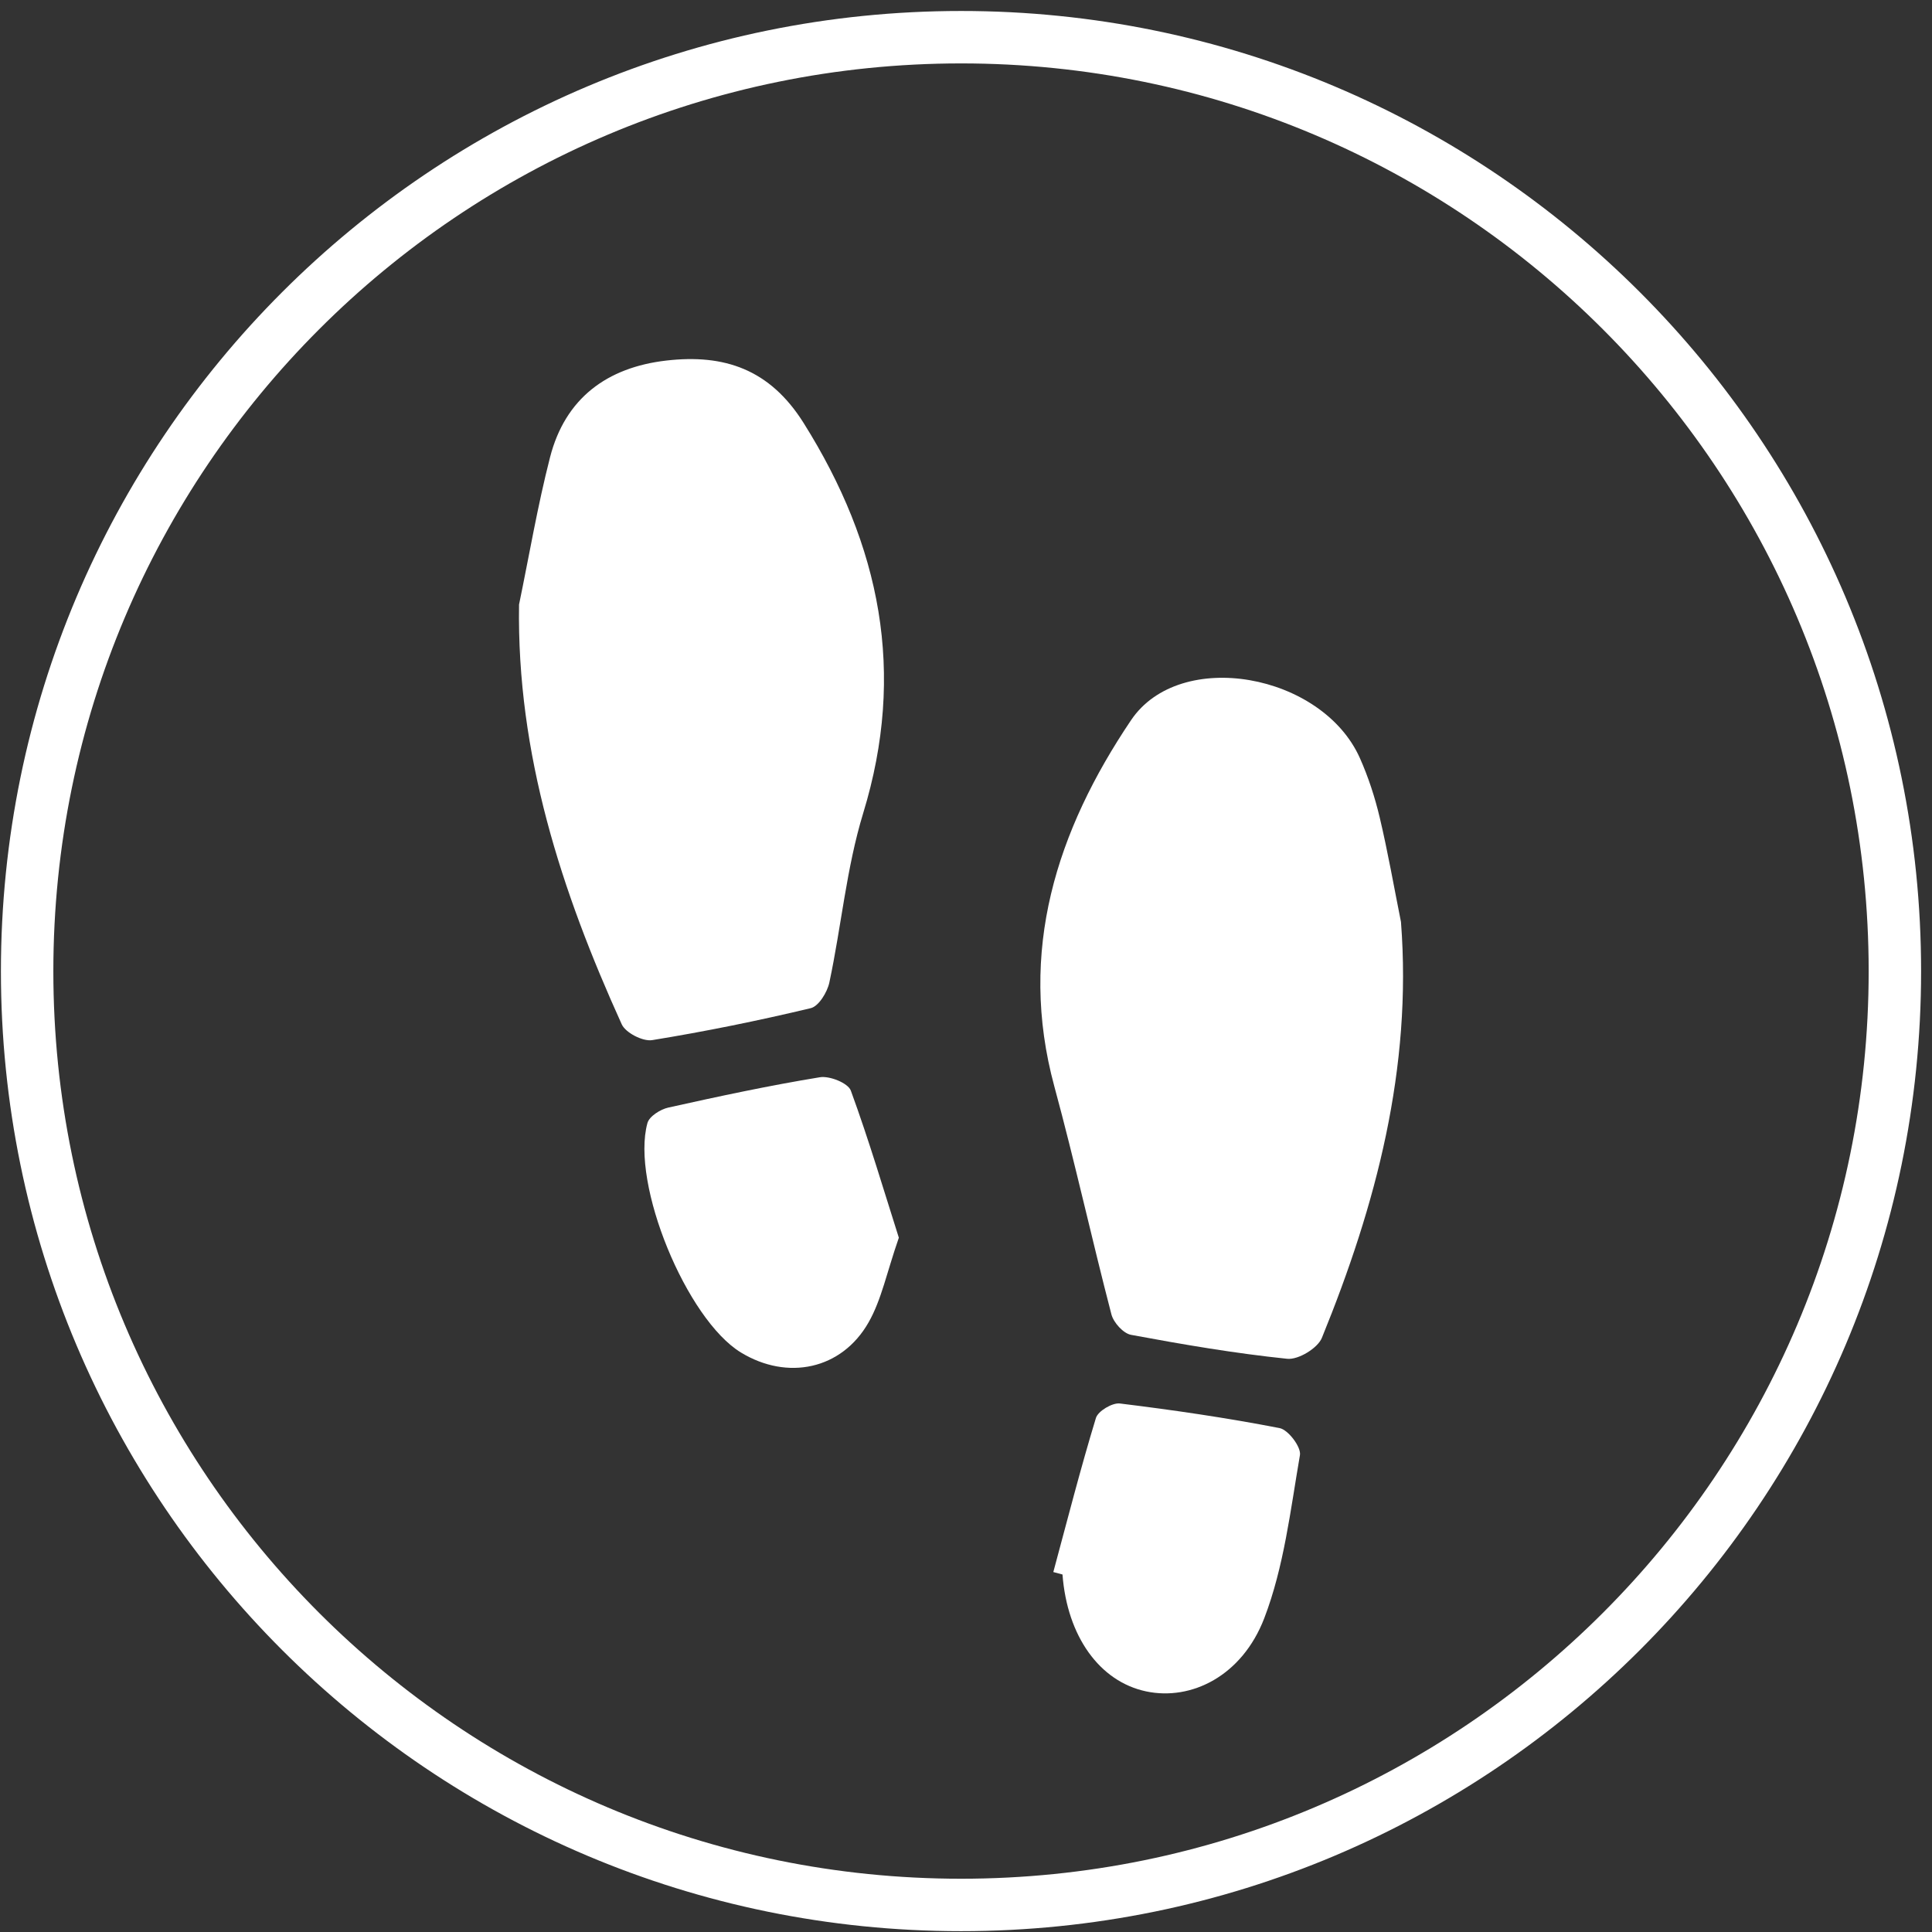 <?xml version="1.0" encoding="utf-8"?>
<!-- Generator: Adobe Illustrator 16.0.0, SVG Export Plug-In . SVG Version: 6.00 Build 0)  -->
<!DOCTYPE svg PUBLIC "-//W3C//DTD SVG 1.1//EN" "http://www.w3.org/Graphics/SVG/1.1/DTD/svg11.dtd">
<svg version="1.1" id="Layer_1" xmlns="http://www.w3.org/2000/svg" xmlns:xlink="http://www.w3.org/1999/xlink" x="0px" y="0px"
	 width="73.7px" height="73.7px" viewBox="0 0 73.7 73.7" enable-background="new 0 0 73.7 73.7" xml:space="preserve">
<rect x="0" y="0" width="73.7" height="73.7" fill="#333333" stroke="none"/>
<path fill="#FFFFFF" d="M19.8,23.062c0.388-1.874,0.707-3.765,1.182-5.616c0.578-2.255,2.176-3.432,4.438-3.692
	c2.203-0.253,3.946,0.324,5.239,2.387c2.93,4.668,3.912,9.513,2.269,14.879c-0.639,2.09-0.833,4.315-1.291,6.461
	c-0.08,0.372-0.407,0.906-0.711,0.978c-2,0.478-4.019,0.889-6.049,1.219c-0.357,0.057-1.013-0.281-1.16-0.604
	C21.415,33.999,19.711,28.77,19.8,23.062"/>
<path fill="#FFFFFF" d="M53.443,35.169c0.431,5.577-0.948,10.793-3.017,15.866c-0.162,0.396-0.899,0.842-1.321,0.799
	c-1.998-0.206-3.984-0.547-5.96-0.914c-0.295-0.055-0.667-0.468-0.748-0.781c-0.753-2.891-1.394-5.812-2.177-8.695
	c-1.403-5.168,0.092-9.763,2.926-13.971c1.866-2.77,7.292-1.783,8.731,1.449c0.321,0.722,0.571,1.488,0.754,2.26
	C52.944,32.502,53.177,33.84,53.443,35.169"/>
<path fill="#FFFFFF" d="M40.181,59.969c0.53-1.963,1.033-3.933,1.625-5.877c0.08-0.264,0.627-0.589,0.916-0.553
	c2.039,0.25,4.075,0.547,6.092,0.939c0.328,0.063,0.828,0.726,0.775,1.029c-0.362,2.096-0.608,4.262-1.362,6.225
	c-0.846,2.199-2.781,3.156-4.508,2.789c-1.775-0.377-3.01-2.103-3.188-4.459C40.413,60.031,40.297,59.999,40.181,59.969"/>
<path fill="#FFFFFF" d="M34.288,47.215c-0.461,1.326-0.66,2.361-1.154,3.229c-1.026,1.804-3.096,2.23-4.87,1.15
	c-2.071-1.262-4.208-6.431-3.566-8.754c0.071-0.256,0.493-0.521,0.795-0.589c1.919-0.427,3.843-0.84,5.781-1.157
	c0.371-0.062,1.077,0.221,1.182,0.508C33.155,43.512,33.731,45.465,34.288,47.215"/>
<path fill="none" stroke="#FFFFFF" stroke-width="2" stroke-miterlimit="10" d="M72.284,37.049
	c0,19.672-15.948,35.619-35.623,35.619c-19.679,0-35.626-15.947-35.626-35.619c0-19.682,15.948-35.63,35.626-35.63
	C56.336,1.418,72.284,17.367,72.284,37.049z"/>
</svg>
